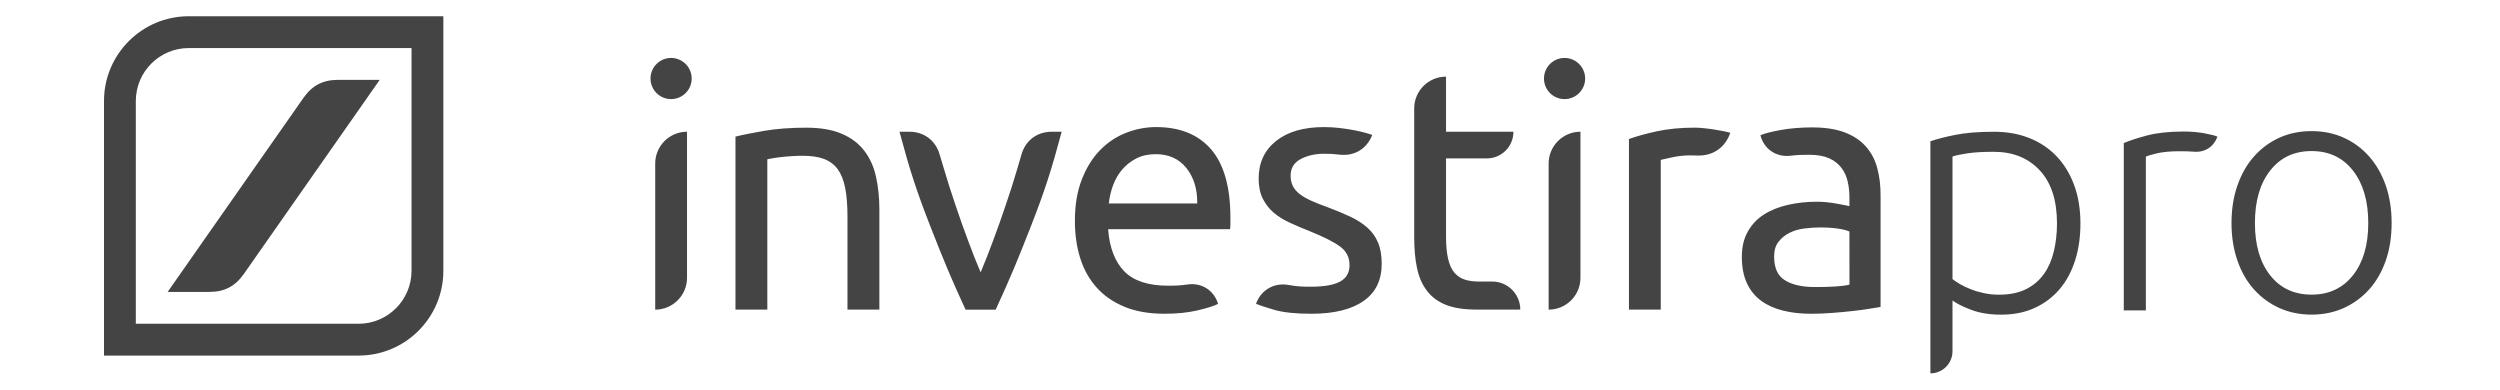 <!-- Generated by IcoMoon.io -->
<svg version="1.1" xmlns="http://www.w3.org/2000/svg" width="154" height="24" viewBox="0 0 154 24">
<title>investira_h_pro</title>
<path fill="#444" d="M8.366 6.226c0-1.804 1.459-3.266 3.266-3.266h13.718v13.718c0 1.804-1.462 3.266-3.266 3.266h-13.718v-13.718zM11.633 1c-2.887 0-5.227 2.339-5.227 5.226v15.678h15.679c2.886 0 5.226-2.337 5.226-5.226v-15.678h-15.678zM20.834 4.919c-0.945 0-1.603 0.342-2.144 1.114l-8.364 11.95h2.557c0.941 0 1.6-0.342 2.141-1.113l8.367-11.952h-2.557zM64.798 8.114c-0.926 0-1.636 0.54-1.884 1.431-0.084 0.303-0.136 0.47-0.225 0.773-0.27 0.909-0.431 1.419-0.737 2.318-0.297 0.871-0.466 1.36-0.789 2.222-0.282 0.754-0.443 1.173-0.756 1.919-0.316-0.742-0.478-1.165-0.76-1.919-0.32-0.862-0.494-1.35-0.789-2.222-0.303-0.899-0.465-1.408-0.736-2.318-0.097-0.303-0.145-0.47-0.231-0.773-0.25-0.891-0.96-1.431-1.884-1.431h-0.598c0.626 2.343 1.044 3.643 1.93 5.903 0.784 1.995 1.237 3.111 2.14 5.057h1.855c0.899-1.947 1.357-3.062 2.139-5.057 0.886-2.259 1.301-3.559 1.927-5.903h-0.601zM47.096 8.056c-0.743 0.128-1.343 0.247-1.791 0.359v10.656h1.962v-9.263c0.072-0.014 0.187-0.034 0.349-0.063s0.348-0.054 0.549-0.074c0.203-0.024 0.419-0.039 0.645-0.054 0.223-0.016 0.442-0.021 0.653-0.021 0.519 0 0.955 0.067 1.309 0.2 0.348 0.135 0.631 0.349 0.843 0.644 0.209 0.297 0.359 0.682 0.453 1.161 0.090 0.478 0.136 1.056 0.136 1.73v5.742h1.965v-6.163c0-0.746-0.074-1.428-0.212-2.047-0.14-0.619-0.385-1.151-0.73-1.593-0.345-0.446-0.804-0.789-1.382-1.033-0.574-0.246-1.301-0.372-2.171-0.372-0.971-0.001-1.83 0.065-2.578 0.191zM102.070 8.086c-0.689 0.152-1.266 0.308-1.727 0.478v10.508h1.96v-9.224c0.112-0.027 0.351-0.081 0.707-0.158 0.359-0.077 0.726-0.118 1.092-0.118 0.171 0 0.265 0.001 0.436 0.009 0.967 0.039 1.735-0.483 2.049-1.399-0.084-0.027-0.214-0.060-0.391-0.097-0.174-0.031-0.367-0.068-0.579-0.103-0.212-0.034-0.426-0.061-0.643-0.084-0.219-0.022-0.414-0.035-0.583-0.035-0.857 0-1.633 0.076-2.322 0.222zM74.612 9.21c-0.789-0.922-1.923-1.382-3.398-1.382-0.631 0-1.253 0.12-1.858 0.358s-1.141 0.597-1.603 1.075c-0.465 0.479-0.835 1.082-1.118 1.806-0.281 0.726-0.421 1.572-0.421 2.542 0 0.831 0.107 1.594 0.327 2.29 0.217 0.696 0.554 1.297 1.005 1.804 0.449 0.508 1.023 0.904 1.718 1.192 0.696 0.291 1.521 0.432 2.477 0.432 0.763 0 1.44-0.069 2.037-0.21 0.597-0.14 1.018-0.273 1.256-0.4-0.251-0.834-1.011-1.318-1.874-1.194-0.466 0.065-0.737 0.076-1.207 0.076-1.225 0-2.123-0.298-2.699-0.887-0.575-0.593-0.908-1.455-0.993-2.593h7.512c0.013-0.115 0.021-0.238 0.021-0.37v-0.333c0-1.881-0.393-3.285-1.181-4.206zM68.303 12.532c0.039-0.379 0.128-0.753 0.261-1.117 0.135-0.366 0.321-0.689 0.563-0.971 0.238-0.282 0.53-0.51 0.873-0.686 0.345-0.175 0.741-0.261 1.192-0.261 0.802 0 1.432 0.284 1.889 0.853 0.456 0.571 0.681 1.297 0.668 2.183l-5.445-0.001zM78.61 8.681c-0.717 0.57-1.077 1.34-1.077 2.311 0 0.494 0.084 0.907 0.255 1.246 0.169 0.337 0.393 0.625 0.674 0.865 0.285 0.239 0.617 0.446 1.005 0.622 0.388 0.179 0.789 0.35 1.215 0.517 0.873 0.353 1.497 0.669 1.877 0.952 0.379 0.281 0.572 0.661 0.572 1.138 0 0.464-0.193 0.801-0.581 1.013-0.385 0.209-0.985 0.316-1.789 0.316-0.542 0-0.851-0.010-1.386-0.107-0.891-0.161-1.705 0.308-2.005 1.164 0.196 0.081 0.572 0.206 1.12 0.367 0.546 0.161 1.309 0.243 2.279 0.243 1.391 0 2.463-0.257 3.218-0.781 0.749-0.517 1.126-1.286 1.126-2.299 0-0.52-0.077-0.96-0.233-1.32-0.153-0.359-0.375-0.666-0.664-0.916-0.291-0.255-0.635-0.477-1.046-0.669-0.408-0.188-0.87-0.383-1.39-0.579-0.396-0.14-0.733-0.276-1.011-0.401-0.281-0.125-0.517-0.263-0.709-0.41-0.191-0.148-0.329-0.312-0.421-0.495-0.091-0.184-0.137-0.396-0.137-0.634 0-0.465 0.204-0.805 0.614-1.023 0.408-0.218 0.894-0.329 1.442-0.329 0.372 0 0.581 0.008 0.951 0.054 0.915 0.111 1.689-0.355 2.021-1.214-0.115-0.040-0.27-0.090-0.477-0.146-0.201-0.056-0.439-0.108-0.707-0.158-0.265-0.050-0.557-0.093-0.865-0.127-0.308-0.035-0.618-0.052-0.926-0.052-1.25-0.001-2.228 0.284-2.945 0.852zM115.638 10.348c-0.138-0.515-0.375-0.958-0.707-1.331-0.329-0.372-0.766-0.661-1.306-0.865-0.543-0.204-1.207-0.304-1.994-0.304-0.689 0-1.331 0.052-1.923 0.157-0.589 0.105-1.011 0.214-1.266 0.327 0.214 0.843 0.964 1.36 1.829 1.263 0.46-0.052 0.72-0.061 1.182-0.061 0.507 0 0.921 0.077 1.24 0.223 0.316 0.149 0.566 0.346 0.747 0.591 0.184 0.246 0.308 0.528 0.38 0.844s0.105 0.636 0.105 0.96v0.546c-0.056-0.013-0.153-0.031-0.298-0.063-0.138-0.027-0.304-0.059-0.495-0.093-0.191-0.037-0.391-0.064-0.6-0.085-0.212-0.021-0.417-0.031-0.613-0.031-0.621 0-1.212 0.064-1.773 0.191-0.564 0.128-1.057 0.324-1.48 0.592-0.421 0.265-0.755 0.618-0.998 1.054-0.25 0.436-0.37 0.956-0.37 1.559 0 0.635 0.105 1.176 0.314 1.628 0.212 0.452 0.508 0.811 0.888 1.087 0.38 0.273 0.83 0.474 1.35 0.6 0.519 0.128 1.090 0.191 1.71 0.191 0.436 0 0.875-0.018 1.318-0.054 0.444-0.033 0.856-0.072 1.236-0.115 0.378-0.040 0.721-0.086 1.023-0.137 0.3-0.048 0.538-0.085 0.707-0.115v-6.859c0.005-0.619-0.067-1.185-0.206-1.698zM113.928 17.535c-0.242 0.056-0.538 0.095-0.898 0.115-0.358 0.024-0.771 0.031-1.233 0.031-0.777 0-1.387-0.136-1.834-0.409-0.455-0.273-0.677-0.766-0.677-1.467 0-0.38 0.090-0.686 0.276-0.918 0.182-0.233 0.409-0.415 0.682-0.549 0.276-0.136 0.576-0.222 0.905-0.263 0.332-0.040 0.645-0.064 0.942-0.064 0.449 0 0.835 0.026 1.151 0.074 0.314 0.048 0.543 0.11 0.683 0.179l0.003 3.27zM87.115 6.681v7.921c0 0.734 0.056 1.371 0.176 1.924 0.119 0.558 0.324 1.023 0.625 1.406 0.294 0.38 0.682 0.664 1.169 0.854 0.487 0.189 1.104 0.284 1.847 0.284h2.718c0-0.952-0.773-1.727-1.726-1.727h-0.823c-0.337 0-0.634-0.039-0.886-0.125-0.251-0.082-0.462-0.23-0.634-0.434-0.167-0.204-0.295-0.485-0.378-0.844-0.084-0.359-0.127-0.809-0.127-1.357v-4.824h2.508c0.911 0 1.645-0.734 1.645-1.645h-4.153v-3.393c-1.084 0-1.962 0.878-1.962 1.96zM40.361 10.074v9c1.080 0 1.96-0.878 1.96-1.96v-9c-1.084 0-1.96 0.878-1.96 1.96zM40.072 4.838c0 0.699 0.567 1.267 1.267 1.267s1.269-0.568 1.269-1.267c0-0.7-0.57-1.269-1.269-1.269s-1.267 0.568-1.267 1.269zM95.396 10.074v9c1.084 0 1.96-0.878 1.96-1.96v-9c-1.083 0-1.96 0.878-1.96 1.96zM95.109 4.838c0 0.699 0.568 1.267 1.266 1.267 0.702 0 1.27-0.568 1.27-1.267 0-0.7-0.568-1.269-1.27-1.269-0.699 0-1.266 0.568-1.266 1.269zM146.961 11.421c-0.246-0.698-0.587-1.293-1.026-1.789-0.439-0.494-0.956-0.877-1.556-1.148s-1.261-0.408-1.986-0.408c-0.726 0-1.387 0.136-1.987 0.408-0.597 0.272-1.116 0.655-1.555 1.148-0.439 0.495-0.783 1.091-1.023 1.789-0.246 0.696-0.367 1.47-0.367 2.319 0 0.848 0.123 1.623 0.367 2.318 0.243 0.698 0.584 1.29 1.023 1.777s0.958 0.865 1.555 1.138c0.6 0.27 1.263 0.408 1.987 0.408s1.386-0.137 1.986-0.408c0.6-0.273 1.117-0.651 1.556-1.138s0.781-1.079 1.026-1.777c0.243-0.695 0.363-1.47 0.363-2.318 0.001-0.849-0.121-1.623-0.363-2.319zM144.943 16.957c-0.627 0.793-1.479 1.192-2.549 1.192-1.074 0-1.928-0.398-2.552-1.192-0.627-0.793-0.939-1.866-0.939-3.218 0-1.354 0.31-2.427 0.939-3.232 0.626-0.801 1.478-1.202 2.552-1.202 1.070 0 1.922 0.401 2.549 1.202 0.626 0.802 0.942 1.879 0.942 3.232s-0.315 2.425-0.942 3.218zM127.767 11.398c-0.26-0.698-0.621-1.29-1.087-1.777-0.466-0.489-1.026-0.86-1.674-1.117s-1.368-0.388-2.162-0.388c-0.959 0-1.757 0.064-2.383 0.189s-1.141 0.257-1.548 0.398v14.296c0.75 0 1.36-0.61 1.36-1.357v-3.134c0.239 0.183 0.619 0.372 1.138 0.572 0.523 0.201 1.141 0.303 1.85 0.303 0.783 0 1.475-0.137 2.080-0.418 0.609-0.278 1.12-0.666 1.538-1.161s0.734-1.087 0.952-1.776c0.217-0.689 0.324-1.445 0.324-2.267-0.003-0.882-0.131-1.667-0.388-2.363zM126.521 15.465c-0.125 0.536-0.327 1.003-0.605 1.399-0.281 0.397-0.645 0.711-1.097 0.941-0.455 0.23-1.015 0.348-1.684 0.348-0.321 0-0.627-0.031-0.918-0.095-0.297-0.063-0.567-0.138-0.817-0.242-0.25-0.094-0.469-0.199-0.658-0.311-0.191-0.112-0.345-0.217-0.469-0.314v-7.549c0.209-0.071 0.517-0.136 0.929-0.197 0.41-0.063 0.952-0.094 1.62-0.094 1.171 0 2.113 0.379 2.822 1.138 0.712 0.76 1.066 1.85 1.066 3.273 0.001 0.597-0.064 1.168-0.188 1.704zM136.593 8.416c-0.227 0.632-0.779 0.985-1.446 0.929-0.25-0.021-0.533-0.029-0.852-0.029-0.584 0-1.057 0.043-1.411 0.125-0.354 0.085-0.589 0.154-0.699 0.209v9.471h-1.36v-10.307c0.351-0.153 0.83-0.311 1.444-0.472 0.613-0.159 1.357-0.24 2.235-0.24 0.447 0 0.868 0.035 1.266 0.105 0.395 0.072 0.67 0.14 0.823 0.209z"></path>
</svg>
